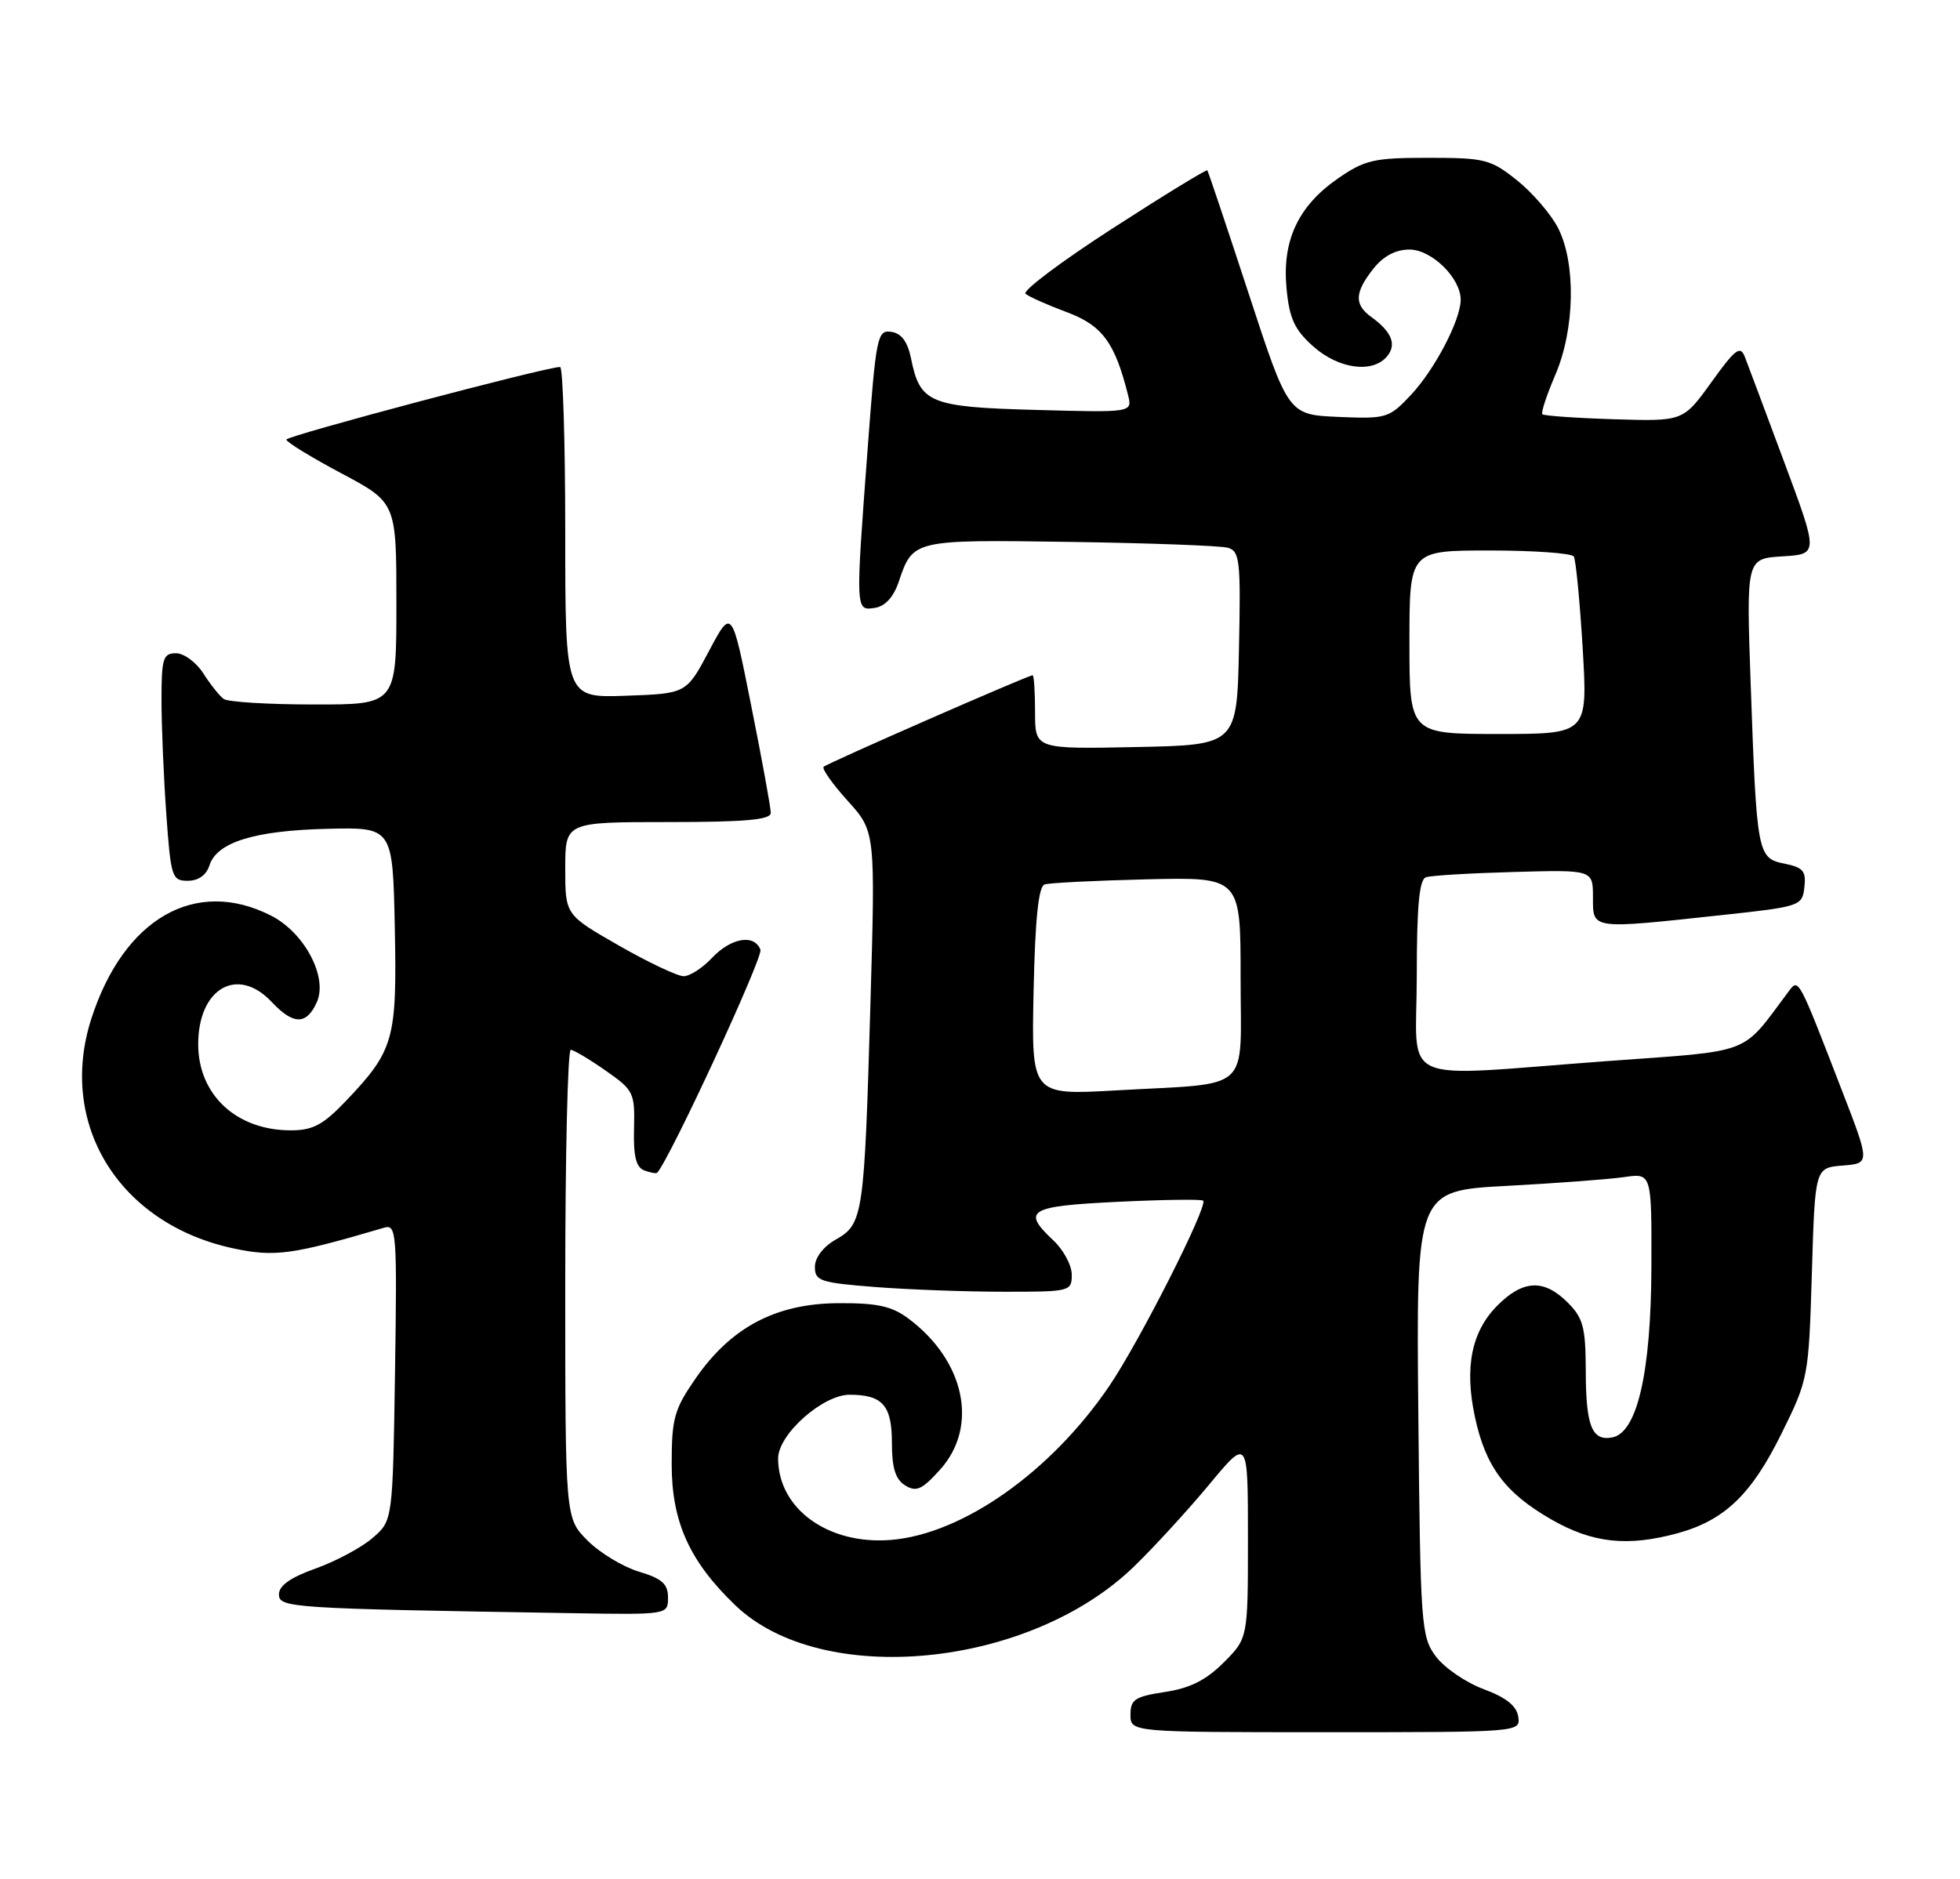 <?xml version="1.0" encoding="UTF-8" standalone="no"?>
<!DOCTYPE svg PUBLIC "-//W3C//DTD SVG 1.1//EN" "http://www.w3.org/Graphics/SVG/1.1/DTD/svg11.dtd" >
<svg xmlns="http://www.w3.org/2000/svg" xmlns:xlink="http://www.w3.org/1999/xlink" version="1.1" viewBox="0 0 267 256">
 <g >
 <path fill="currentColor"
d=" M 206.82 233.88 C 206.60 232.41 205.15 231.26 202.10 230.13 C 199.68 229.23 196.76 227.23 195.60 225.68 C 193.59 222.98 193.49 221.55 193.21 192.54 C 192.92 162.23 192.92 162.23 205.21 161.57 C 211.97 161.21 219.19 160.67 221.25 160.37 C 225.00 159.82 225.00 159.82 224.96 172.66 C 224.91 187.02 223.02 195.21 219.62 195.84 C 216.85 196.36 216.03 194.29 216.02 186.70 C 216.00 180.83 215.67 179.57 213.55 177.45 C 210.33 174.24 207.49 174.35 204.00 177.85 C 200.46 181.38 199.47 186.29 200.92 193.04 C 202.37 199.83 205.04 203.41 211.34 207.02 C 216.94 210.24 221.70 210.75 228.50 208.90 C 234.90 207.15 238.57 203.64 242.64 195.40 C 246.34 187.93 246.39 187.67 246.82 173.47 C 247.25 159.10 247.25 159.10 251.00 158.80 C 254.76 158.50 254.76 158.50 250.89 148.50 C 244.94 133.10 245.02 133.26 243.66 135.07 C 237.07 143.86 239.09 143.09 218.89 144.57 C 189.76 146.72 193.00 148.17 193.00 132.97 C 193.00 123.43 193.34 119.82 194.25 119.52 C 194.94 119.28 200.34 118.96 206.25 118.80 C 217.00 118.50 217.00 118.50 217.00 122.25 C 217.00 126.66 216.63 126.61 234.50 124.68 C 245.26 123.52 245.51 123.44 245.80 120.88 C 246.06 118.68 245.63 118.18 243.11 117.67 C 239.40 116.93 239.31 116.44 238.49 93.30 C 237.88 76.11 237.88 76.11 242.80 75.80 C 247.72 75.50 247.72 75.50 243.07 63.00 C 240.51 56.12 238.09 49.65 237.69 48.62 C 237.07 47.02 236.39 47.54 233.13 52.08 C 229.29 57.41 229.29 57.41 219.89 57.12 C 214.73 56.96 210.33 56.65 210.11 56.44 C 209.90 56.23 210.69 53.83 211.86 51.10 C 214.54 44.88 214.71 35.90 212.25 31.07 C 211.29 29.19 208.77 26.26 206.66 24.57 C 203.07 21.70 202.27 21.50 194.57 21.50 C 187.15 21.50 185.92 21.78 182.24 24.33 C 176.83 28.08 174.63 32.80 175.26 39.33 C 175.65 43.40 176.35 44.93 178.89 47.19 C 182.35 50.28 187.00 50.91 188.96 48.54 C 190.29 46.94 189.59 45.20 186.81 43.19 C 184.46 41.50 184.52 39.87 187.07 36.63 C 188.45 34.89 190.11 34.00 192.00 34.00 C 195.05 34.00 199.02 37.92 198.98 40.88 C 198.94 43.67 195.43 50.36 192.21 53.80 C 189.22 56.98 188.87 57.08 182.30 56.80 C 175.50 56.50 175.50 56.50 170.10 40.00 C 167.13 30.93 164.59 23.37 164.47 23.21 C 164.35 23.05 158.55 26.60 151.57 31.11 C 144.60 35.61 139.26 39.62 139.70 40.02 C 140.14 40.41 142.66 41.54 145.30 42.52 C 150.15 44.33 151.87 46.65 153.66 53.80 C 154.27 56.21 154.27 56.21 141.17 55.85 C 126.64 55.46 125.34 54.93 124.11 48.86 C 123.64 46.55 122.80 45.41 121.41 45.21 C 119.51 44.93 119.34 45.78 118.19 61.21 C 116.53 83.36 116.53 83.21 119.17 82.82 C 120.57 82.61 121.71 81.37 122.42 79.29 C 124.37 73.51 124.31 73.52 145.78 73.83 C 156.62 73.99 166.30 74.35 167.28 74.63 C 168.89 75.10 169.03 76.42 168.78 88.33 C 168.50 101.50 168.50 101.50 154.75 101.78 C 141.00 102.06 141.00 102.06 141.00 97.03 C 141.00 94.26 140.85 92.00 140.67 92.00 C 140.06 92.00 112.68 103.99 112.20 104.47 C 111.93 104.73 113.41 106.82 115.49 109.12 C 119.25 113.29 119.25 113.29 118.57 136.89 C 117.74 165.66 117.58 166.77 113.87 168.87 C 112.15 169.85 111.01 171.34 111.01 172.60 C 111.00 174.52 111.73 174.76 119.25 175.35 C 123.79 175.70 131.66 175.99 136.75 175.99 C 145.77 176.00 146.00 175.94 146.00 173.67 C 146.00 172.40 144.88 170.29 143.50 169.00 C 139.14 164.91 140.11 164.33 152.25 163.74 C 158.44 163.44 163.68 163.37 163.90 163.58 C 164.60 164.26 155.23 182.78 151.10 188.85 C 143.17 200.52 131.17 208.99 121.40 209.80 C 112.85 210.51 106.00 205.58 106.00 198.70 C 106.00 195.41 112.11 189.99 115.78 190.02 C 120.25 190.04 121.50 191.49 121.50 196.60 C 121.50 200.00 121.98 201.55 123.31 202.38 C 124.82 203.31 125.60 202.96 128.06 200.23 C 133.36 194.35 131.45 185.35 123.68 179.59 C 121.44 177.94 119.44 177.51 114.10 177.55 C 105.67 177.62 99.60 180.83 94.78 187.77 C 91.84 192.02 91.50 193.22 91.50 199.50 C 91.50 207.34 93.92 212.71 100.17 218.71 C 111.96 230.04 140.25 227.27 154.52 213.39 C 157.29 210.70 161.90 205.66 164.77 202.20 C 170.00 195.90 170.00 195.90 170.00 209.55 C 170.00 223.20 170.00 223.20 166.69 226.51 C 164.29 228.91 162.10 230.01 158.69 230.52 C 154.61 231.14 154.00 231.54 154.00 233.61 C 154.00 236.00 154.00 236.00 180.57 236.00 C 207.08 236.00 207.14 236.00 206.82 233.88 Z  M 91.00 217.66 C 91.00 215.80 90.19 215.07 87.05 214.13 C 84.88 213.48 81.73 211.58 80.05 209.90 C 77.00 206.85 77.00 206.85 77.00 174.92 C 77.00 157.37 77.34 143.01 77.75 143.03 C 78.16 143.05 80.30 144.32 82.50 145.86 C 86.33 148.53 86.49 148.87 86.37 153.76 C 86.27 157.51 86.64 159.03 87.76 159.46 C 88.60 159.78 89.40 159.92 89.53 159.77 C 91.32 157.77 103.98 130.40 103.59 129.39 C 102.76 127.22 99.58 127.76 97.00 130.50 C 95.71 131.88 93.97 133.00 93.13 133.00 C 92.29 133.00 88.32 131.12 84.30 128.82 C 77.00 124.64 77.00 124.64 77.00 118.32 C 77.00 112.00 77.00 112.00 91.00 112.00 C 101.53 112.00 105.00 111.69 105.00 110.75 C 105.00 110.06 103.81 103.50 102.34 96.18 C 99.69 82.85 99.69 82.85 96.59 88.68 C 93.50 94.50 93.50 94.50 85.25 94.79 C 77.00 95.08 77.00 95.08 77.00 72.54 C 77.00 60.14 76.68 50.00 76.30 50.00 C 74.34 50.00 39.00 59.38 39.01 59.89 C 39.01 60.23 42.39 62.30 46.51 64.49 C 54.00 68.48 54.00 68.48 54.00 82.24 C 54.00 96.00 54.00 96.00 42.75 95.98 C 36.56 95.98 31.04 95.64 30.48 95.23 C 29.91 94.83 28.67 93.26 27.70 91.75 C 26.74 90.24 25.06 89.00 23.98 89.00 C 22.22 89.00 22.00 89.69 22.00 95.35 C 22.00 98.84 22.29 105.81 22.65 110.85 C 23.27 119.52 23.42 120.00 25.58 120.00 C 27.02 120.00 28.11 119.23 28.53 117.91 C 29.53 114.75 34.65 113.16 44.56 112.92 C 53.50 112.70 53.50 112.70 53.78 126.35 C 54.09 141.65 53.68 143.09 47.15 149.97 C 44.01 153.26 42.63 154.00 39.61 154.00 C 32.20 154.00 27.00 149.16 27.00 142.26 C 27.00 134.65 32.36 131.56 37.00 136.50 C 39.96 139.65 41.74 139.67 43.15 136.56 C 44.70 133.16 41.50 127.08 36.93 124.75 C 26.64 119.51 16.85 125.12 12.44 138.80 C 7.81 153.19 16.26 166.80 31.87 170.10 C 37.45 171.28 39.83 170.95 52.31 167.27 C 54.02 166.76 54.10 167.84 53.81 186.96 C 53.50 207.18 53.50 207.18 50.74 209.55 C 49.22 210.86 45.73 212.72 42.99 213.70 C 39.60 214.90 38.00 216.03 38.00 217.21 C 38.00 219.06 39.44 219.15 77.75 219.78 C 91.00 220.00 91.00 220.00 91.00 217.66 Z  M 140.80 135.05 C 141.01 125.18 141.47 120.78 142.30 120.50 C 142.96 120.28 149.24 119.97 156.25 119.80 C 169.00 119.50 169.00 119.50 169.00 133.17 C 169.00 149.12 170.80 147.49 152.00 148.56 C 140.50 149.21 140.50 149.21 140.80 135.05 Z  M 192.00 87.50 C 192.00 75.00 192.00 75.00 202.94 75.00 C 208.96 75.00 214.11 75.37 214.39 75.82 C 214.67 76.27 215.21 81.90 215.60 88.32 C 216.29 100.00 216.29 100.00 204.15 100.00 C 192.00 100.00 192.00 100.00 192.00 87.50 Z "/>
</g>
</svg>